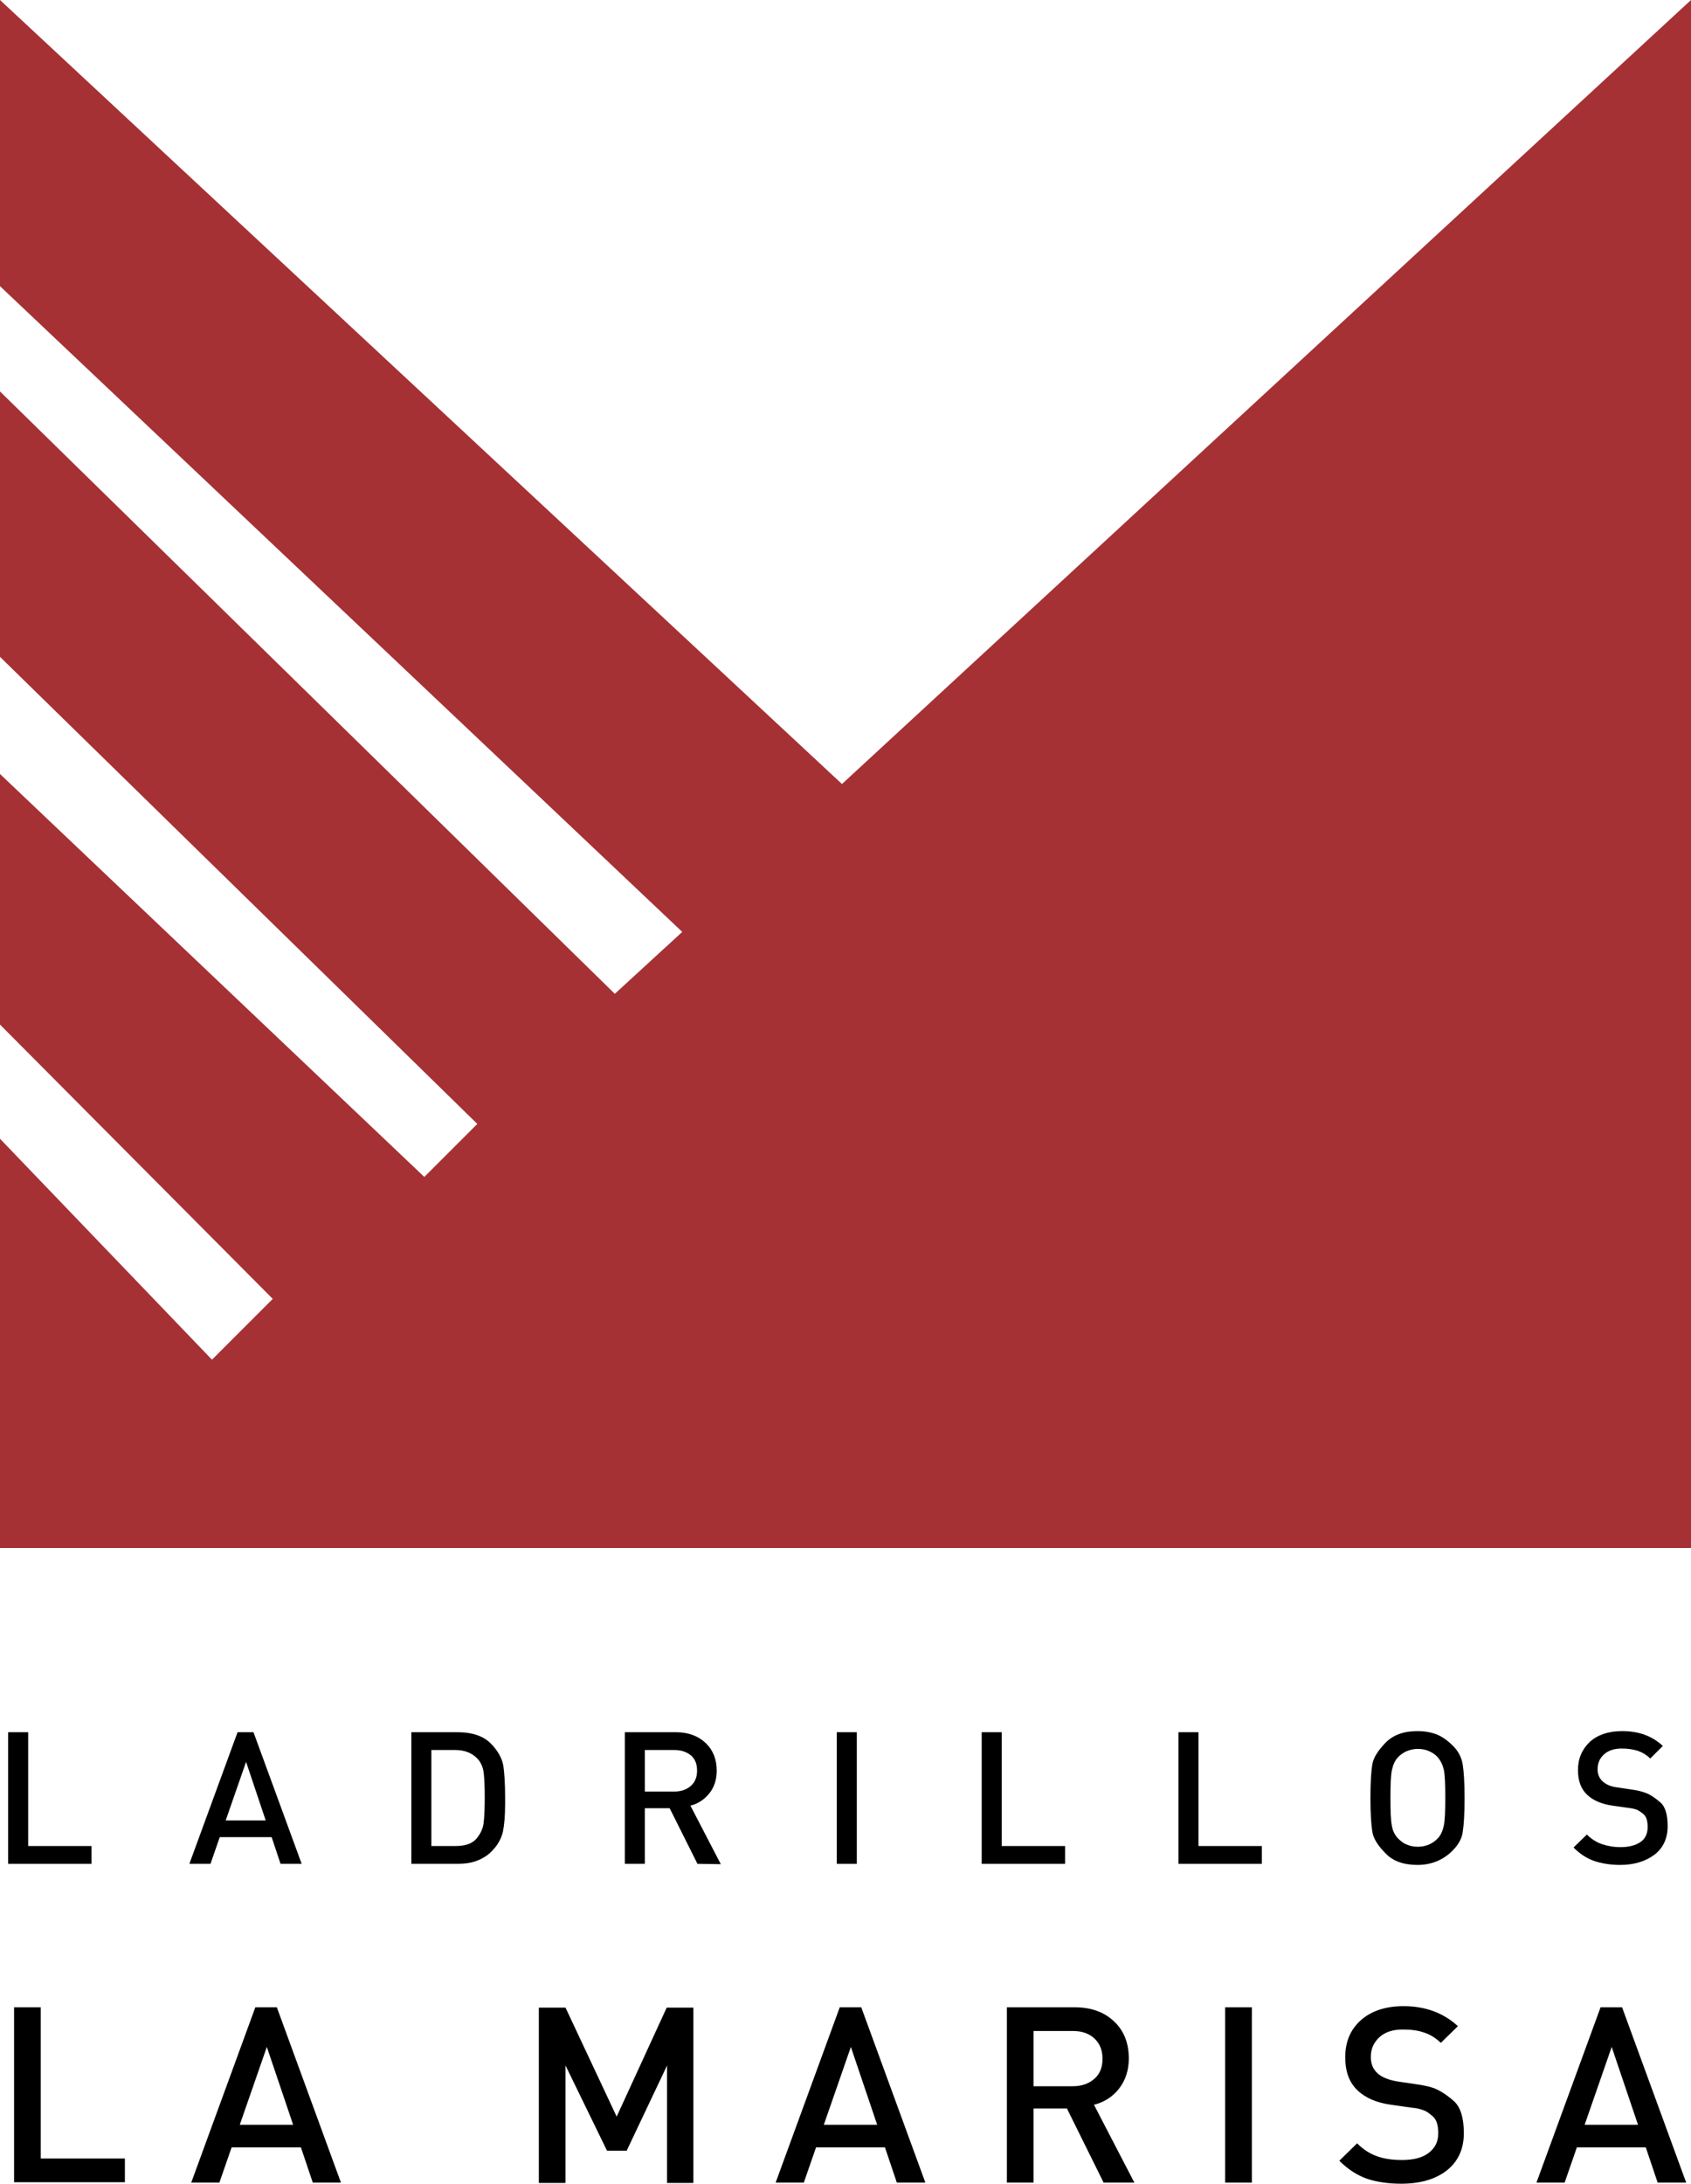<?xml version="1.0" encoding="utf-8"?>
<!-- Generator: Adobe Illustrator 19.0.0, SVG Export Plug-In . SVG Version: 6.00 Build 0)  -->
<svg version="1.1" id="Layer_1" xmlns="http://www.w3.org/2000/svg" xmlns:xlink="http://www.w3.org/1999/xlink" x="0px" y="0px"
	 viewBox="0 0 456.3 589.1" style="enable-background:new 0 0 456.3 589.1;" xml:space="preserve">
<style type="text/css">
	.st0{fill:#A53135;}
</style>
<g>
	<g>
		<path d="M2.2,502.8v-35.5h5.4V498h17.1v4.8H2.2z"/>
		<path d="M75.7,502.8l-2.4-7.2h-14l-2.5,7.2h-5.7l13-35.5h4.3l13,35.5H75.7z M66.4,475.3l-5.5,15.8h10.8L66.4,475.3z"/>
		<path d="M132.6,499.5c-1.1,1.1-2.4,1.9-4,2.5c-1.6,0.6-3.3,0.8-5.2,0.8H111v-35.5h12.5c3.9,0,6.8,1,8.8,2.9c2,2,3.1,4,3.5,6
			c0.3,2,0.5,4.9,0.5,8.6v1.9c0,3-0.2,5.5-0.6,7.5C135.2,496.2,134.2,497.9,132.6,499.5z M128.9,474.5c-1.5-1.6-3.5-2.4-6-2.4h-6.5
			V498h6.5c2.6,0,4.4-0.6,5.6-1.9c1.1-1.3,1.8-2.7,2-4.3c0.2-1.6,0.3-3.9,0.3-7c0-3-0.1-5.2-0.3-6.7
			C130.3,476.6,129.7,475.4,128.9,474.5z"/>
		<path d="M188.2,502.8l-7.5-15l-6.7,0v15h-5.4v-35.5h13.8c3.3,0,6,1,8,2.9c2,1.9,3,4.4,3,7.5c0,2.4-0.7,4.5-2,6.1
			c-1.3,1.6-3,2.8-5.1,3.3l8.2,15.8L188.2,502.8z M182,472.1h-8v11.2h8c1.8,0,3.2-0.5,4.4-1.5c1.1-1,1.7-2.3,1.7-4.1
			s-0.5-3.1-1.6-4.1C185.3,472.6,183.8,472.1,182,472.1z"/>
		<path d="M225.8,502.8v-35.5h5.4v35.5H225.8z"/>
		<path d="M264.9,502.8v-35.5h5.4V498h17.1v4.8H264.9z"/>
		<path d="M318,502.8v-35.5h5.4V498h17.1v4.8H318z"/>
		<path d="M391.9,499.3c-2.5,2.5-5.7,3.8-9.4,3.8c-3.7,0-6.6-1-8.6-3.1c-2.1-2.1-3.3-4-3.6-5.9c-0.3-1.9-0.5-4.9-0.5-9.1
			c0-4.2,0.2-7.2,0.5-9c0.3-1.9,1.6-3.8,3.6-5.9c2.1-2.1,4.9-3.1,8.6-3.1c1.9,0,3.6,0.3,5.2,0.9c1.5,0.6,3,1.7,4.4,3.1
			c1.4,1.4,2.3,3.1,2.6,5c0.3,1.9,0.5,4.9,0.5,9.1c0,4.3-0.2,7.3-0.5,9.1C394.5,495.9,393.6,497.6,391.9,499.3z M387.9,474
			c-0.6-0.7-1.4-1.2-2.3-1.6c-0.9-0.4-1.9-0.6-3-0.6c-1,0-2,0.2-3,0.6c-0.9,0.4-1.8,1-2.5,1.8c-0.7,0.8-1.2,1.9-1.5,3.3
			c-0.3,1.4-0.4,3.9-0.4,7.5c0,3.7,0.1,6.2,0.4,7.6c0.2,1.3,0.8,2.4,1.5,3.2c0.8,0.8,1.6,1.5,2.5,1.8c0.9,0.4,1.9,0.6,3,0.6
			c1,0,2-0.2,3-0.6c0.9-0.4,1.8-1,2.5-1.8c0.7-0.8,1.2-1.9,1.5-3.3c0.3-1.4,0.4-3.9,0.4-7.5c0-3.7-0.1-6.2-0.4-7.6
			C389.3,476.2,388.8,475,387.9,474z"/>
		<path d="M437.2,503.1c-2.7,0-5.1-0.4-7.1-1.1c-2-0.7-3.8-1.9-5.5-3.6l3.6-3.5c1.2,1.2,2.6,2.1,4.1,2.6c1.5,0.5,3.1,0.8,5,0.8
			c2.3,0,4.1-0.5,5.4-1.4c1.3-0.9,1.9-2.3,1.9-4c0-1.6-0.3-2.7-1-3.4c-0.7-0.6-1.3-1-1.9-1.3c-0.6-0.2-1.4-0.4-2.4-0.5l-4.2-0.6
			c-2.9-0.4-5.2-1.4-6.8-2.9c-1.7-1.6-2.5-3.8-2.5-6.7c0-3.1,1.1-5.6,3.2-7.6c2.1-1.9,5-2.9,8.7-2.9c4.5,0,8.1,1.3,11,4l-3.4,3.4
			c-1-1-2.2-1.7-3.4-2.1c-1.3-0.4-2.7-0.6-4.3-0.6c-2,0-3.6,0.5-4.8,1.6s-1.7,2.4-1.7,4c0,1.4,0.5,2.5,1.4,3.3
			c0.9,0.8,2.2,1.4,4,1.6l4,0.6c1.6,0.2,2.9,0.6,3.9,1c1,0.4,2.2,1.2,3.6,2.4c1.4,1.2,2,3.4,2,6.5c0,3.2-1.2,5.8-3.5,7.6
			C444.1,502.1,441,503.1,437.2,503.1z"/>
	</g>
	<g>
		<path d="M3.8,588.8v-47.3h7.2v40.8h22.7v6.4H3.8z"/>
		<path d="M84.4,588.8l-3.2-9.5H62.5l-3.3,9.5h-7.6l17.3-47.3h5.8L92,588.8H84.4z M72,552.2l-7.3,21h14.4L72,552.2z"/>
		<path d="M180,588.8v-31.6l-10.9,23l-5.3,0l-11.2-23v31.7h-7.2v-47.3h7.2l13.8,29.4l13.5-29.4h7.2v47.3H180z"/>
		<path d="M242,588.8l-3.2-9.5h-18.6l-3.3,9.5h-7.6l17.3-47.3h5.8l17.3,47.3H242z M229.6,552.2l-7.3,21h14.4L229.6,552.2z"/>
		<path d="M297.8,588.8l-9.9-20l-9,0v20h-7.2v-47.3h18.3c4.4,0,8,1.3,10.6,3.8c2.7,2.5,4,5.9,4,10c0,3.2-0.9,5.9-2.6,8.1
			c-1.7,2.2-4,3.7-6.8,4.4l10.9,21L297.8,588.8z M289.5,547.9h-10.6v14.9h10.6c2.4,0,4.3-0.7,5.8-2c1.5-1.3,2.2-3.1,2.2-5.4
			s-0.7-4.1-2.2-5.5C293.9,548.6,292,547.9,289.5,547.9z"/>
		<path d="M330.6,588.8v-47.3h7.2v47.3H330.6z"/>
		<path d="M378.1,589.1c-3.6,0-6.8-0.5-9.4-1.4c-2.7-1-5.1-2.6-7.3-4.8l4.8-4.7c1.6,1.6,3.4,2.8,5.4,3.5c2,0.7,4.2,1,6.7,1
			c3.1,0,5.5-0.6,7.2-1.9c1.7-1.3,2.6-3,2.6-5.3c0-2.2-0.5-3.7-1.4-4.5c-0.9-0.8-1.7-1.4-2.5-1.7c-0.8-0.3-1.8-0.6-3.2-0.7l-5.6-0.8
			c-3.8-0.5-6.9-1.8-9.1-3.9c-2.2-2.1-3.3-5-3.3-8.9c0-4.2,1.4-7.5,4.2-10c2.8-2.5,6.7-3.8,11.5-3.8c5.9,0,10.8,1.8,14.7,5.4
			l-4.6,4.5c-1.4-1.3-2.9-2.3-4.6-2.8c-1.7-0.6-3.6-0.8-5.7-0.8c-2.7,0-4.8,0.7-6.3,2.1c-1.5,1.4-2.3,3.1-2.3,5.3
			c0,1.9,0.6,3.3,1.8,4.4c1.2,1.1,3,1.8,5.3,2.2l5.4,0.8c2.1,0.3,3.9,0.7,5.2,1.3c1.3,0.6,2.9,1.6,4.7,3.2c1.8,1.6,2.7,4.5,2.7,8.7
			c0,4.3-1.6,7.7-4.7,10.1C387.3,587.9,383.2,589.1,378.1,589.1z"/>
		<path d="M447.3,588.8l-3.2-9.5h-18.6l-3.3,9.5h-7.6l17.3-47.3h5.8l17.3,47.3H447.3z M434.9,552.2l-7.3,21H442L434.9,552.2z"/>
	</g>
	<polygon class="st0" points="456.3,0 456.3,417.6 0,417.6 0,307.2 57.2,366.8 73.6,350.4 0,276.4 0,208.8 114.5,317.5 128.8,303.2 
		0,177.2 0,105.6 165.9,268.1 184.1,251.4 0,77.2 0,0 227.2,211.5 	"/>
</g>
</svg>
